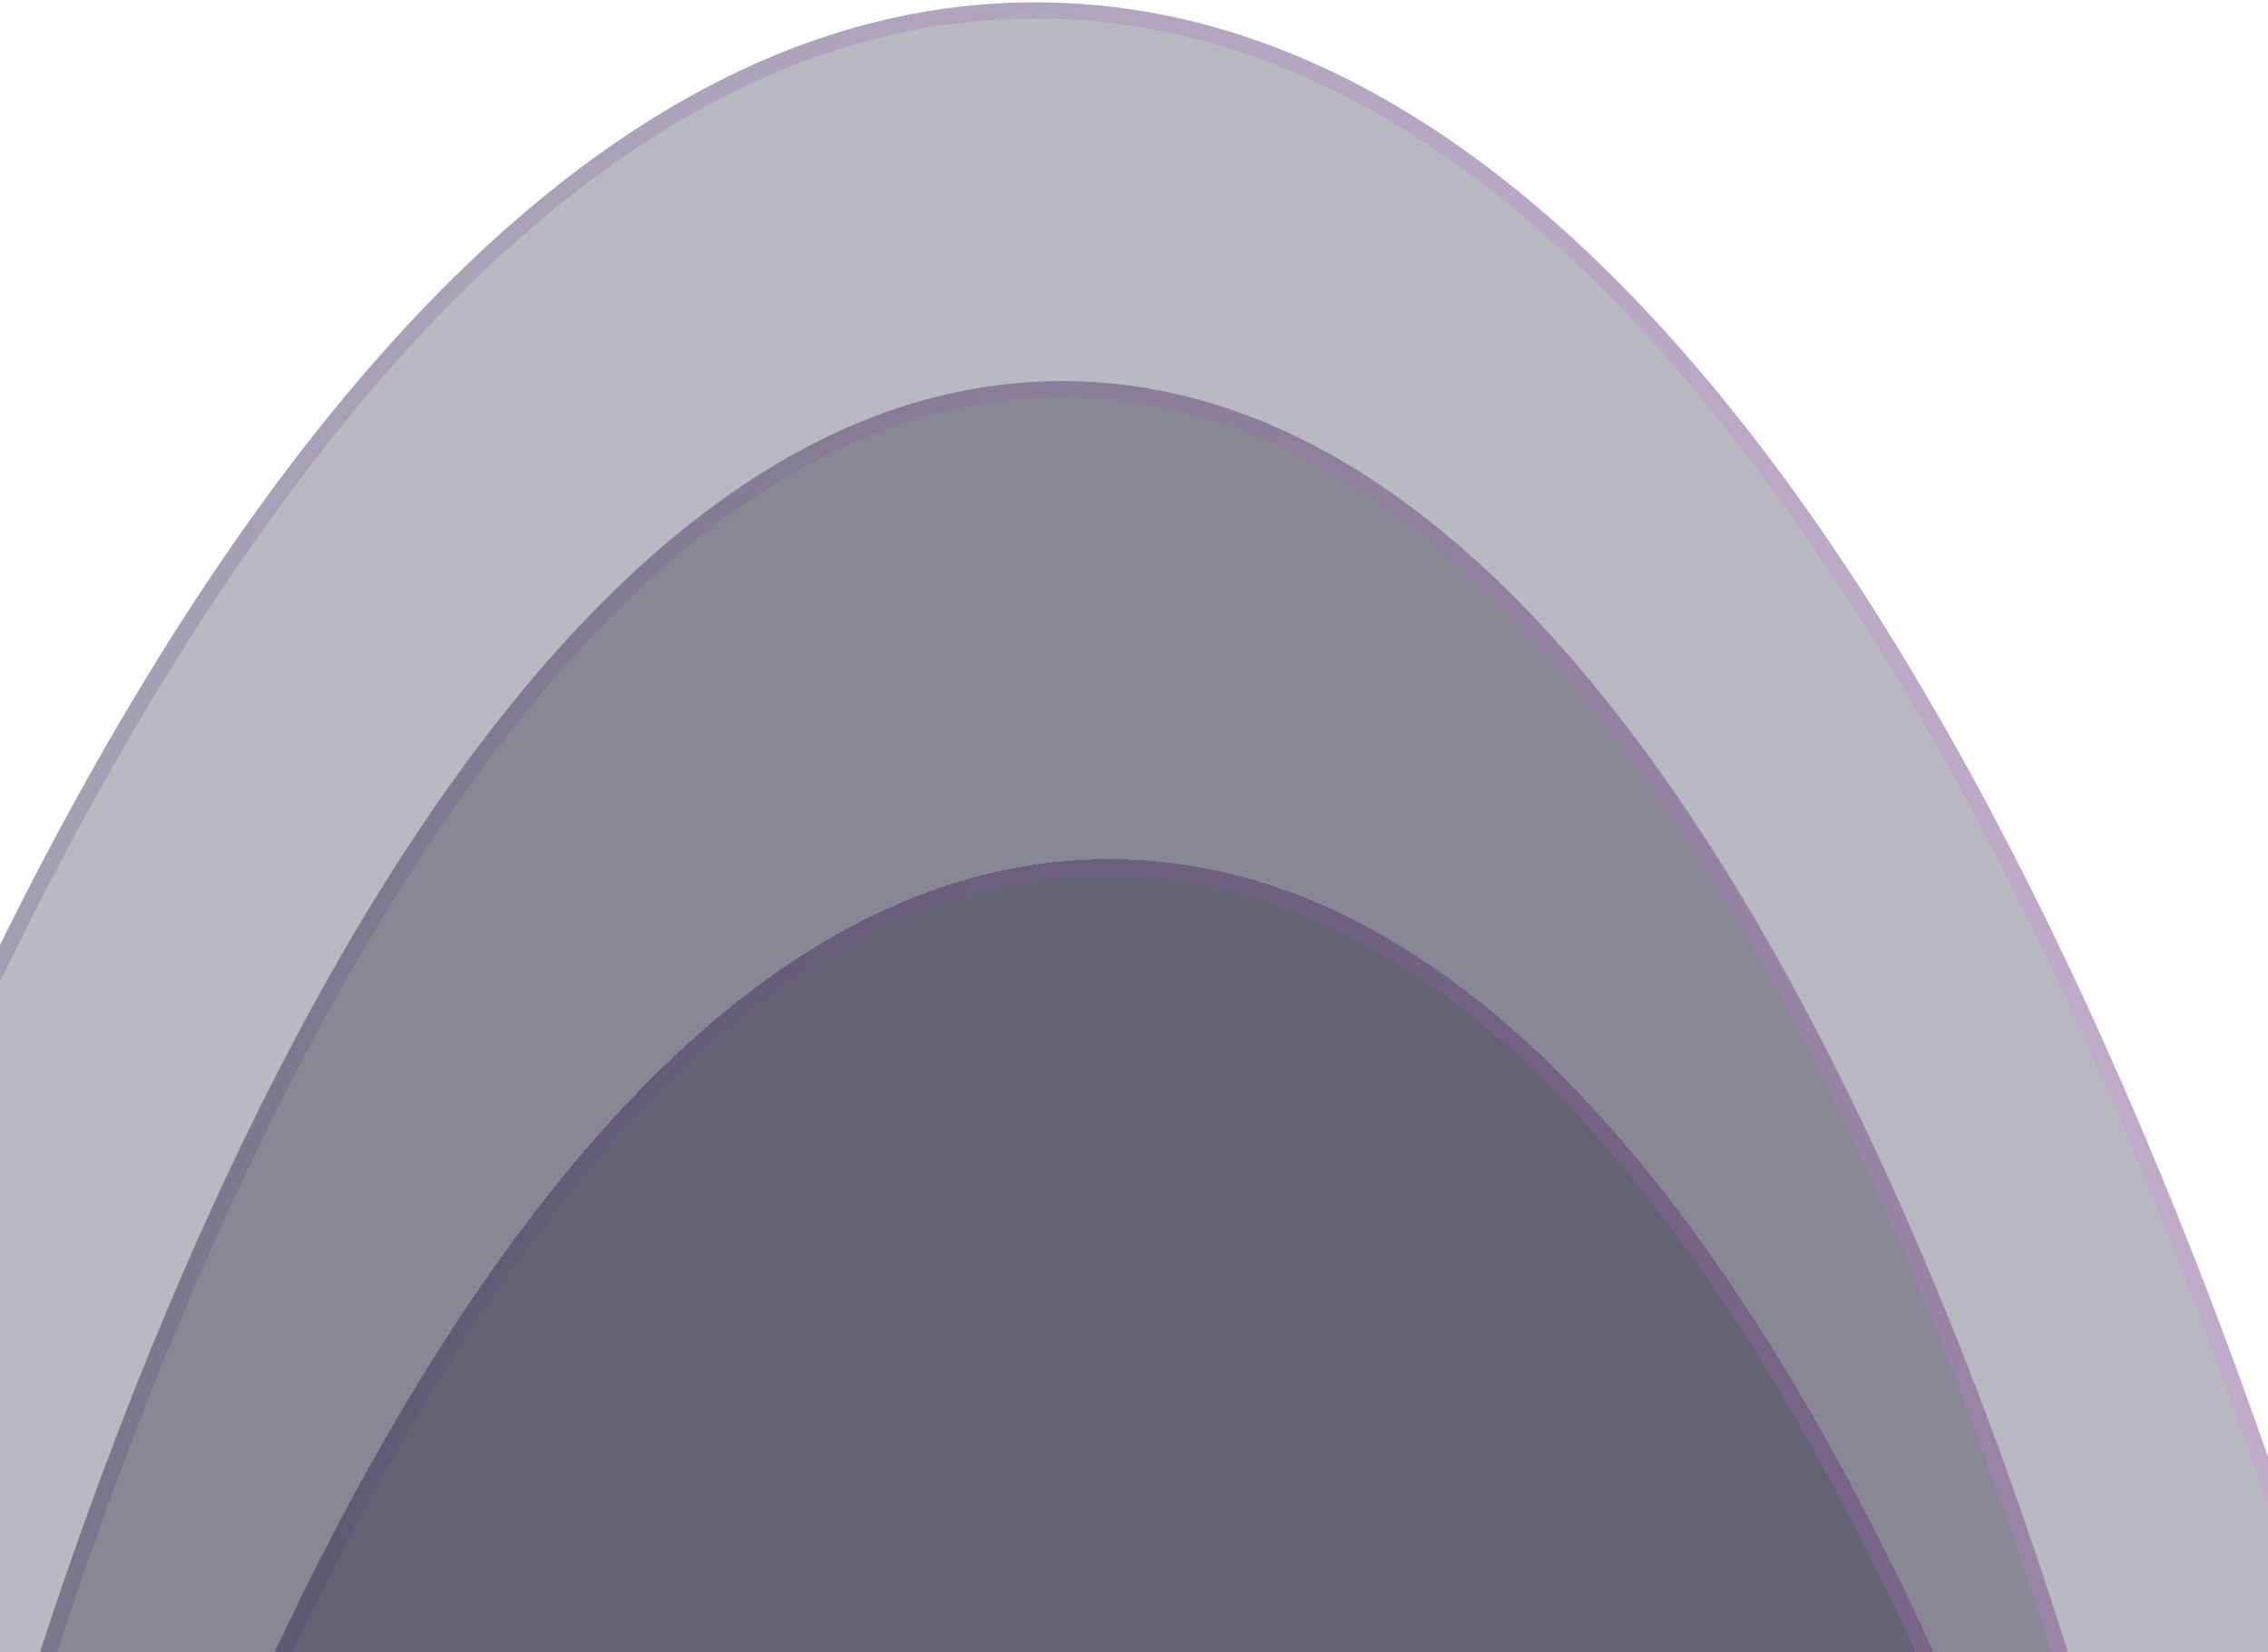 <svg width="280" height="204" viewBox="0 0 280 204" fill="none" xmlns="http://www.w3.org/2000/svg">
<path d="M128.433 0.294C240.772 1.15 296.323 233.889 296.323 233.889L-43 231.302C-43 231.302 16.094 -0.563 128.433 0.294Z" fill="#171734" fill-opacity="0.3"/>
<path d="M128.425 1.294C156.139 1.505 180.434 16.014 201.336 37.846C222.238 59.678 239.66 88.745 253.603 117.845C267.542 146.936 277.98 176.009 284.935 197.814C288.412 208.715 291.017 217.797 292.752 224.151C293.619 227.328 294.27 229.823 294.702 231.522C294.838 232.054 294.952 232.507 295.045 232.88L-41.707 230.312C-41.608 229.941 -41.487 229.489 -41.344 228.96C-40.885 227.267 -40.197 224.782 -39.281 221.619C-37.449 215.292 -34.706 206.252 -31.063 195.405C-23.777 173.708 -12.896 144.798 1.484 115.922C15.87 87.038 33.732 58.24 54.965 36.73C76.198 15.22 100.711 1.082 128.425 1.294Z" stroke="url(#paint0_linear_142_1166)" stroke-opacity="0.2" stroke-width="2"/>
<path d="M131.615 47.053C219.087 47.72 262.342 228.942 262.342 228.942L-1.87 226.927C-1.87 226.927 44.143 46.386 131.615 47.053Z" fill="#14142D" fill-opacity="0.3"/>
<path d="M131.607 48.053C153.105 48.217 171.969 59.471 188.221 76.446C204.473 93.421 218.027 116.031 228.879 138.68C239.726 161.319 247.851 183.947 253.264 200.919C255.97 209.404 257.997 216.472 259.348 221.417C260.023 223.889 260.529 225.831 260.866 227.153C260.939 227.443 261.005 227.703 261.063 227.932L-0.576 225.937C-0.515 225.709 -0.445 225.45 -0.367 225.161C-0.01 223.844 0.526 221.911 1.238 219.449C2.664 214.525 4.799 207.489 7.634 199.046C13.306 182.158 21.774 159.658 32.965 137.186C44.162 114.705 58.058 92.305 74.567 75.58C91.077 58.855 110.11 47.889 131.607 48.053Z" stroke="url(#paint1_linear_142_1166)" stroke-opacity="0.2" stroke-width="2"/>
<g filter="url(#filter0_d_142_1166)">
<path d="M137.414 102.076C224.886 102.743 268.141 283.964 268.141 283.964L3.929 281.95C3.929 281.95 49.942 101.409 137.414 102.076Z" fill="#0F0F23" fill-opacity="0.3" shape-rendering="crispEdges"/>
<path d="M137.407 103.076C158.904 103.24 177.768 114.494 194.02 131.469C210.273 148.444 223.826 171.054 234.678 193.702C245.526 216.342 253.65 238.969 259.063 255.942C261.769 264.426 263.797 271.494 265.147 276.439C265.822 278.912 266.328 280.853 266.665 282.176C266.739 282.465 266.804 282.725 266.862 282.954L5.224 280.959C5.285 280.731 5.354 280.472 5.432 280.184C5.789 278.867 6.325 276.933 7.038 274.471C8.463 269.548 10.598 262.511 13.433 254.069C19.105 237.181 27.573 214.68 38.765 192.208C49.961 169.728 63.857 147.328 80.367 130.602C96.876 113.877 115.909 102.912 137.407 103.076Z" stroke="url(#paint2_linear_142_1166)" stroke-opacity="0.2" stroke-width="2" shape-rendering="crispEdges"/>
</g>
<defs>
<filter id="filter0_d_142_1166" x="-20.071" y="82.074" width="312.212" height="229.89" filterUnits="userSpaceOnUse" color-interpolation-filters="sRGB">
<feFlood flood-opacity="0" result="BackgroundImageFix"/>
<feColorMatrix in="SourceAlpha" type="matrix" values="0 0 0 0 0 0 0 0 0 0 0 0 0 0 0 0 0 0 127 0" result="hardAlpha"/>
<feOffset dy="4"/>
<feGaussianBlur stdDeviation="12"/>
<feComposite in2="hardAlpha" operator="out"/>
<feColorMatrix type="matrix" values="0 0 0 0 0 0 0 0 0 0 0 0 0 0 0 0 0 0 0.25 0"/>
<feBlend mode="normal" in2="BackgroundImageFix" result="effect1_dropShadow_142_1166"/>
<feBlend mode="normal" in="SourceGraphic" in2="effect1_dropShadow_142_1166" result="shape"/>
</filter>
<linearGradient id="paint0_linear_142_1166" x1="323.16" y1="156.655" x2="-68.656" y2="153.668" gradientUnits="userSpaceOnUse">
<stop stop-color="#F87BFF"/>
<stop offset="1" stop-color="#2A2A59"/>
</linearGradient>
<linearGradient id="paint1_linear_142_1166" x1="283.238" y1="168.804" x2="-21.847" y2="166.478" gradientUnits="userSpaceOnUse">
<stop stop-color="#F87BFF"/>
<stop offset="1" stop-color="#2A2A59"/>
</linearGradient>
<linearGradient id="paint2_linear_142_1166" x1="289.038" y1="223.826" x2="-16.048" y2="221.5" gradientUnits="userSpaceOnUse">
<stop stop-color="#F87BFF"/>
<stop offset="1" stop-color="#2A2A59"/>
</linearGradient>
</defs>
</svg>

